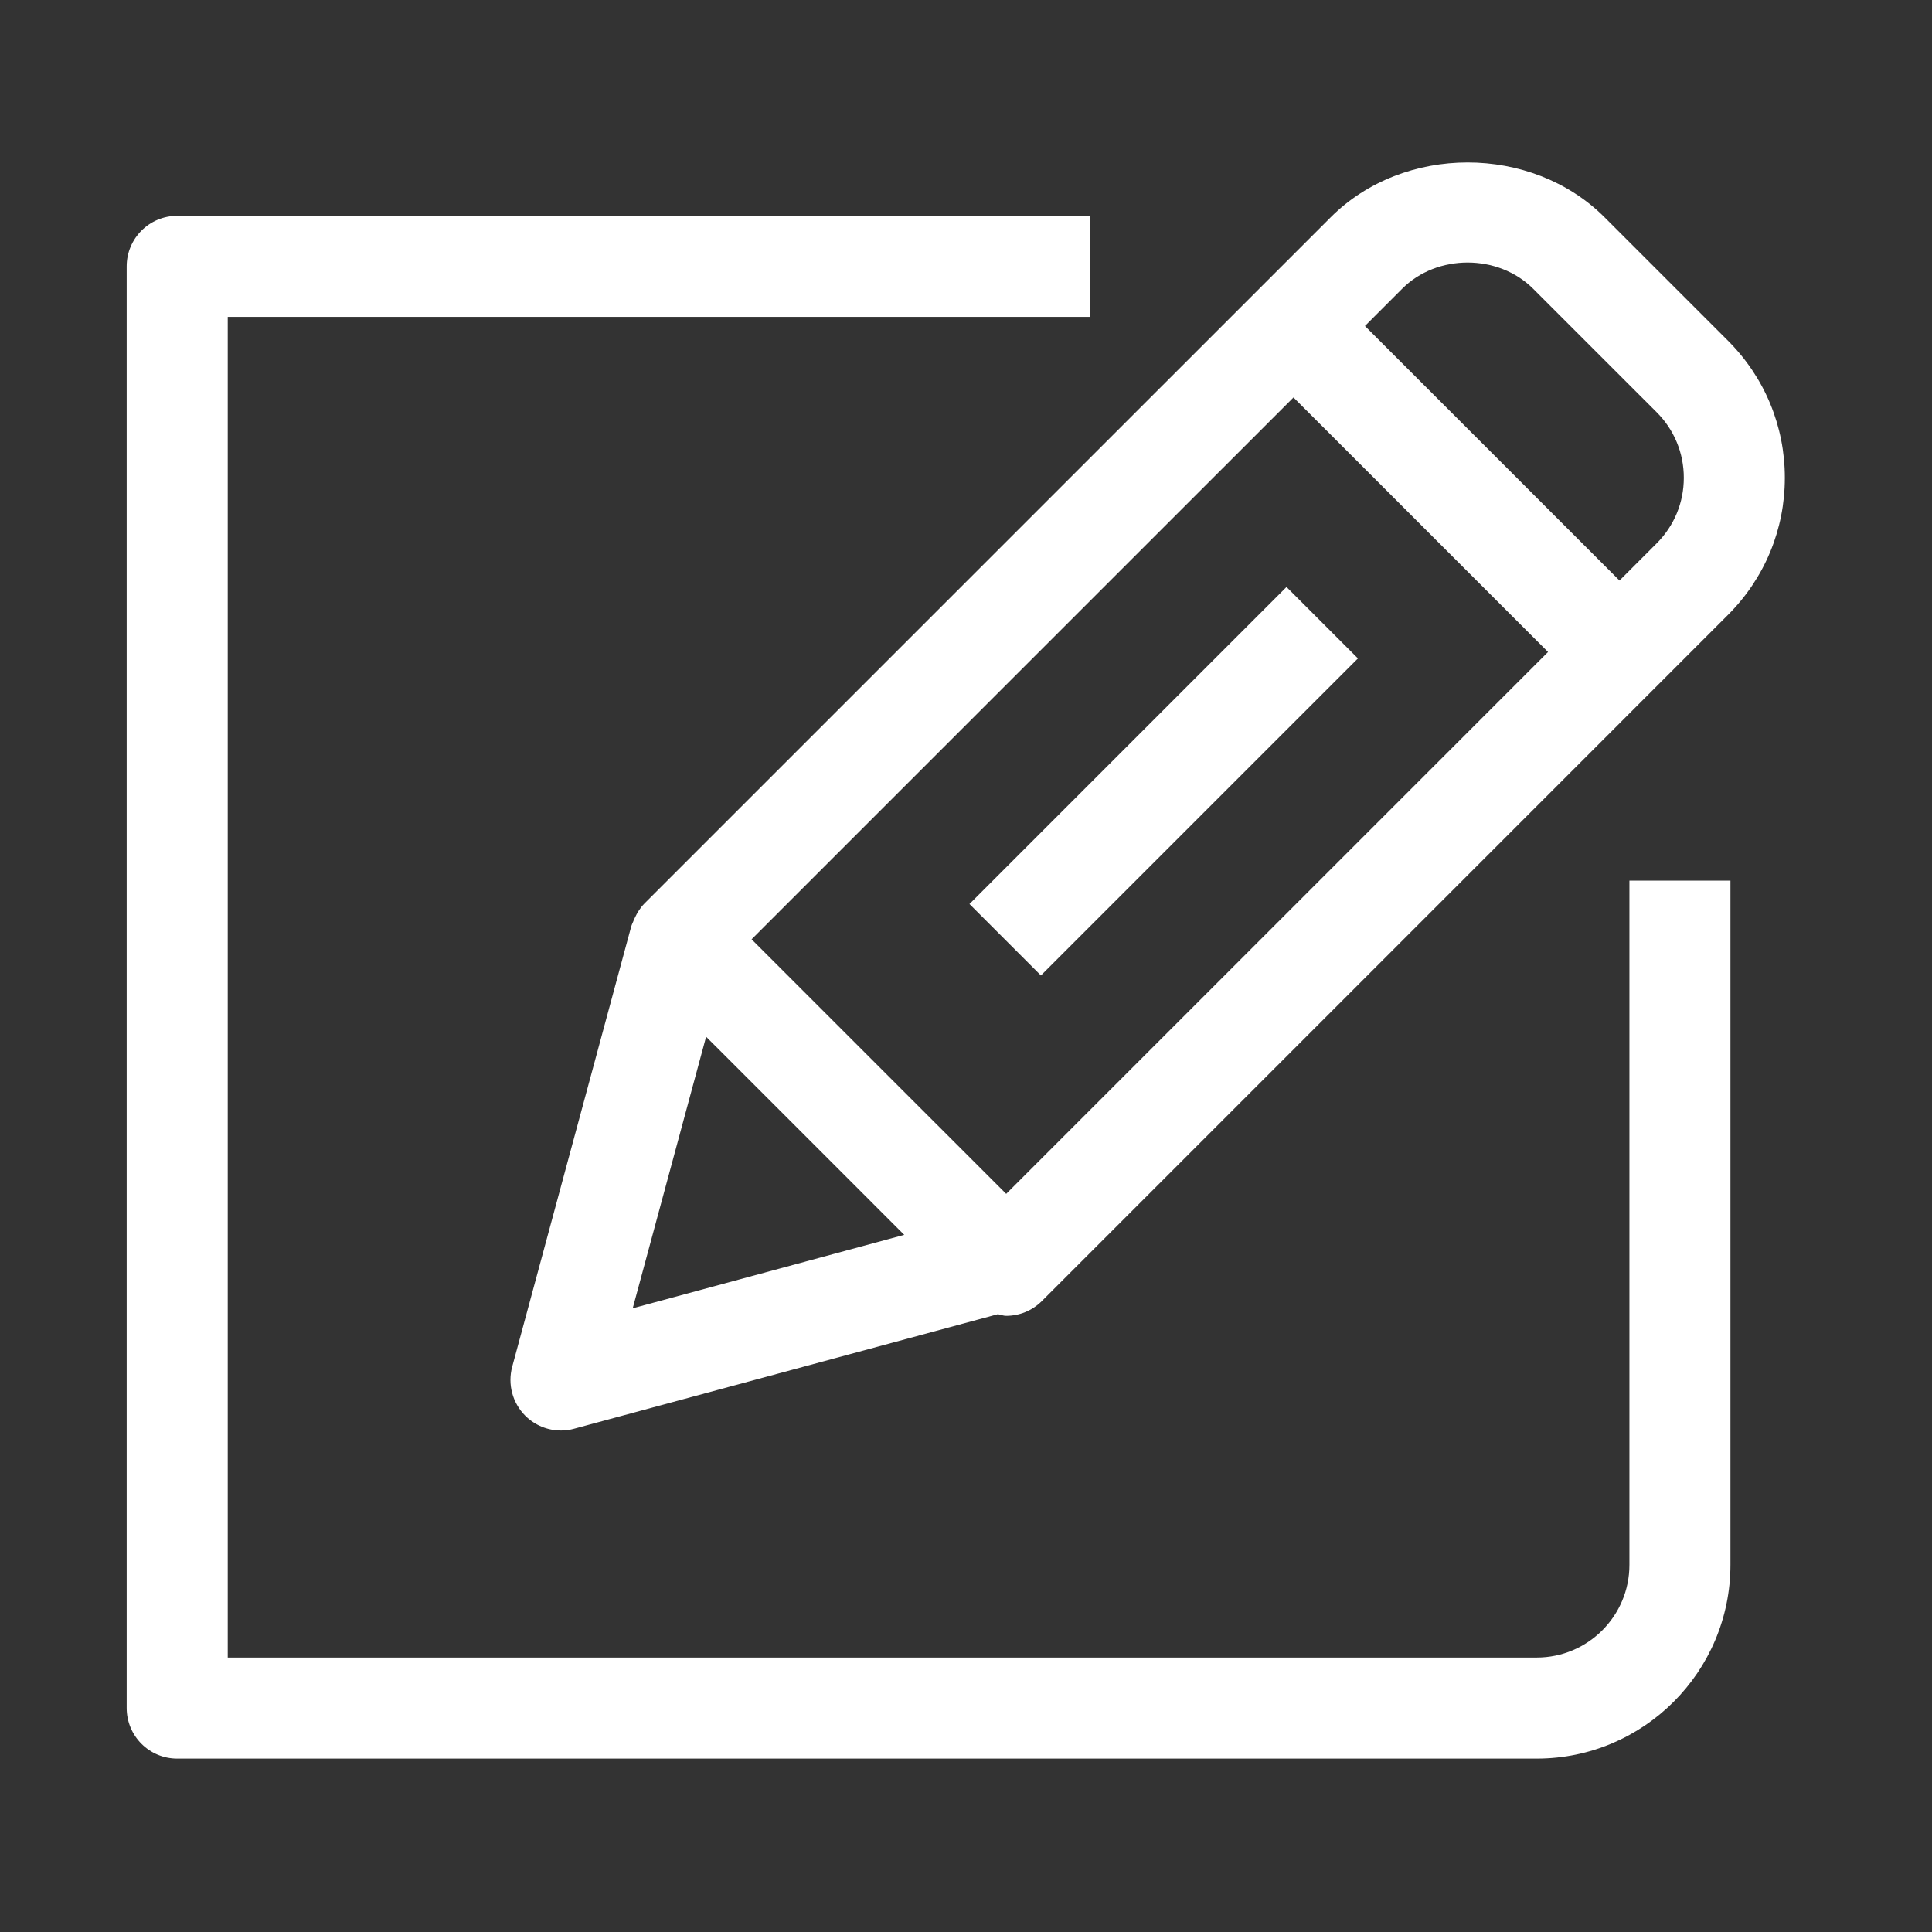 <?xml version="1.0" ?>
<!DOCTYPE svg  PUBLIC '-//W3C//DTD SVG 1.1//EN'  'http://www.w3.org/Graphics/SVG/1.1/DTD/svg11.dtd'>
<svg fill="white" height="24px" id="Layer_1" version="1.1" viewBox="15 15 65 65" width="24px" xml:space="preserve" xmlns="http://www.w3.org/2000/svg" xmlns:xlink="http://www.w3.org/1999/xlink"><rect x="15" y="15" width="65" height="65" fill="#333333" stroke="none"/><g><path d="M36.682,45.397l-0.002,0.001c-0.002,0.002-0.002,0.004-0.002,0.004c-0.137,0.139-0.24,0.307-0.324,0.486   c-0.023,0.045-0.039,0.086-0.057,0.133c-0.018,0.046-0.043,0.088-0.057,0.137l-4.008,14.826c-0.158,0.588,0.01,1.215,0.439,1.646   c0.324,0.323,0.758,0.498,1.201,0.498c0.148,0,0.299-0.019,0.443-0.06l14.256-3.853c0.094,0.016,0.184,0.055,0.279,0.055   c0.436,0,0.871-0.166,1.203-0.498l23.086-23.088c1.23-1.231,1.91-2.868,1.91-4.609c0-1.741-0.68-3.378-1.91-4.609l-4.154-4.154   c-2.461-2.463-6.76-2.459-9.217,0L36.682,45.397L36.682,45.397z M62.174,24.715c1.174-1.177,3.23-1.176,4.408,0.001l4.154,4.153   c0.59,0.589,0.914,1.372,0.914,2.206s-0.324,1.616-0.914,2.206l-1.25,1.25l-8.564-8.563L62.174,24.715z M58.518,28.372l8.564,8.563   l-18.23,18.231l-8.566-8.564L58.518,28.372z M39.285,50.407l6.137,6.138l-9.135,2.471l2.469-9.136L39.285,50.407z"/><rect height="15.087" transform="matrix(0.707 0.707 -0.707 0.707 45.055 -26.201)" width="3.4" x="52.459" y="33.749"/><path d="M20.961,74.166h45.74c3.596,0,6.518-2.925,6.518-6.52V44.628H69.82v23.019c0,1.721-1.398,3.119-3.119,3.119H22.662V25.662   h29.012v-3.4H20.961c-0.939,0-1.699,0.761-1.699,1.7v48.503C19.262,73.404,20.021,74.166,20.961,74.166z"/></g></svg>